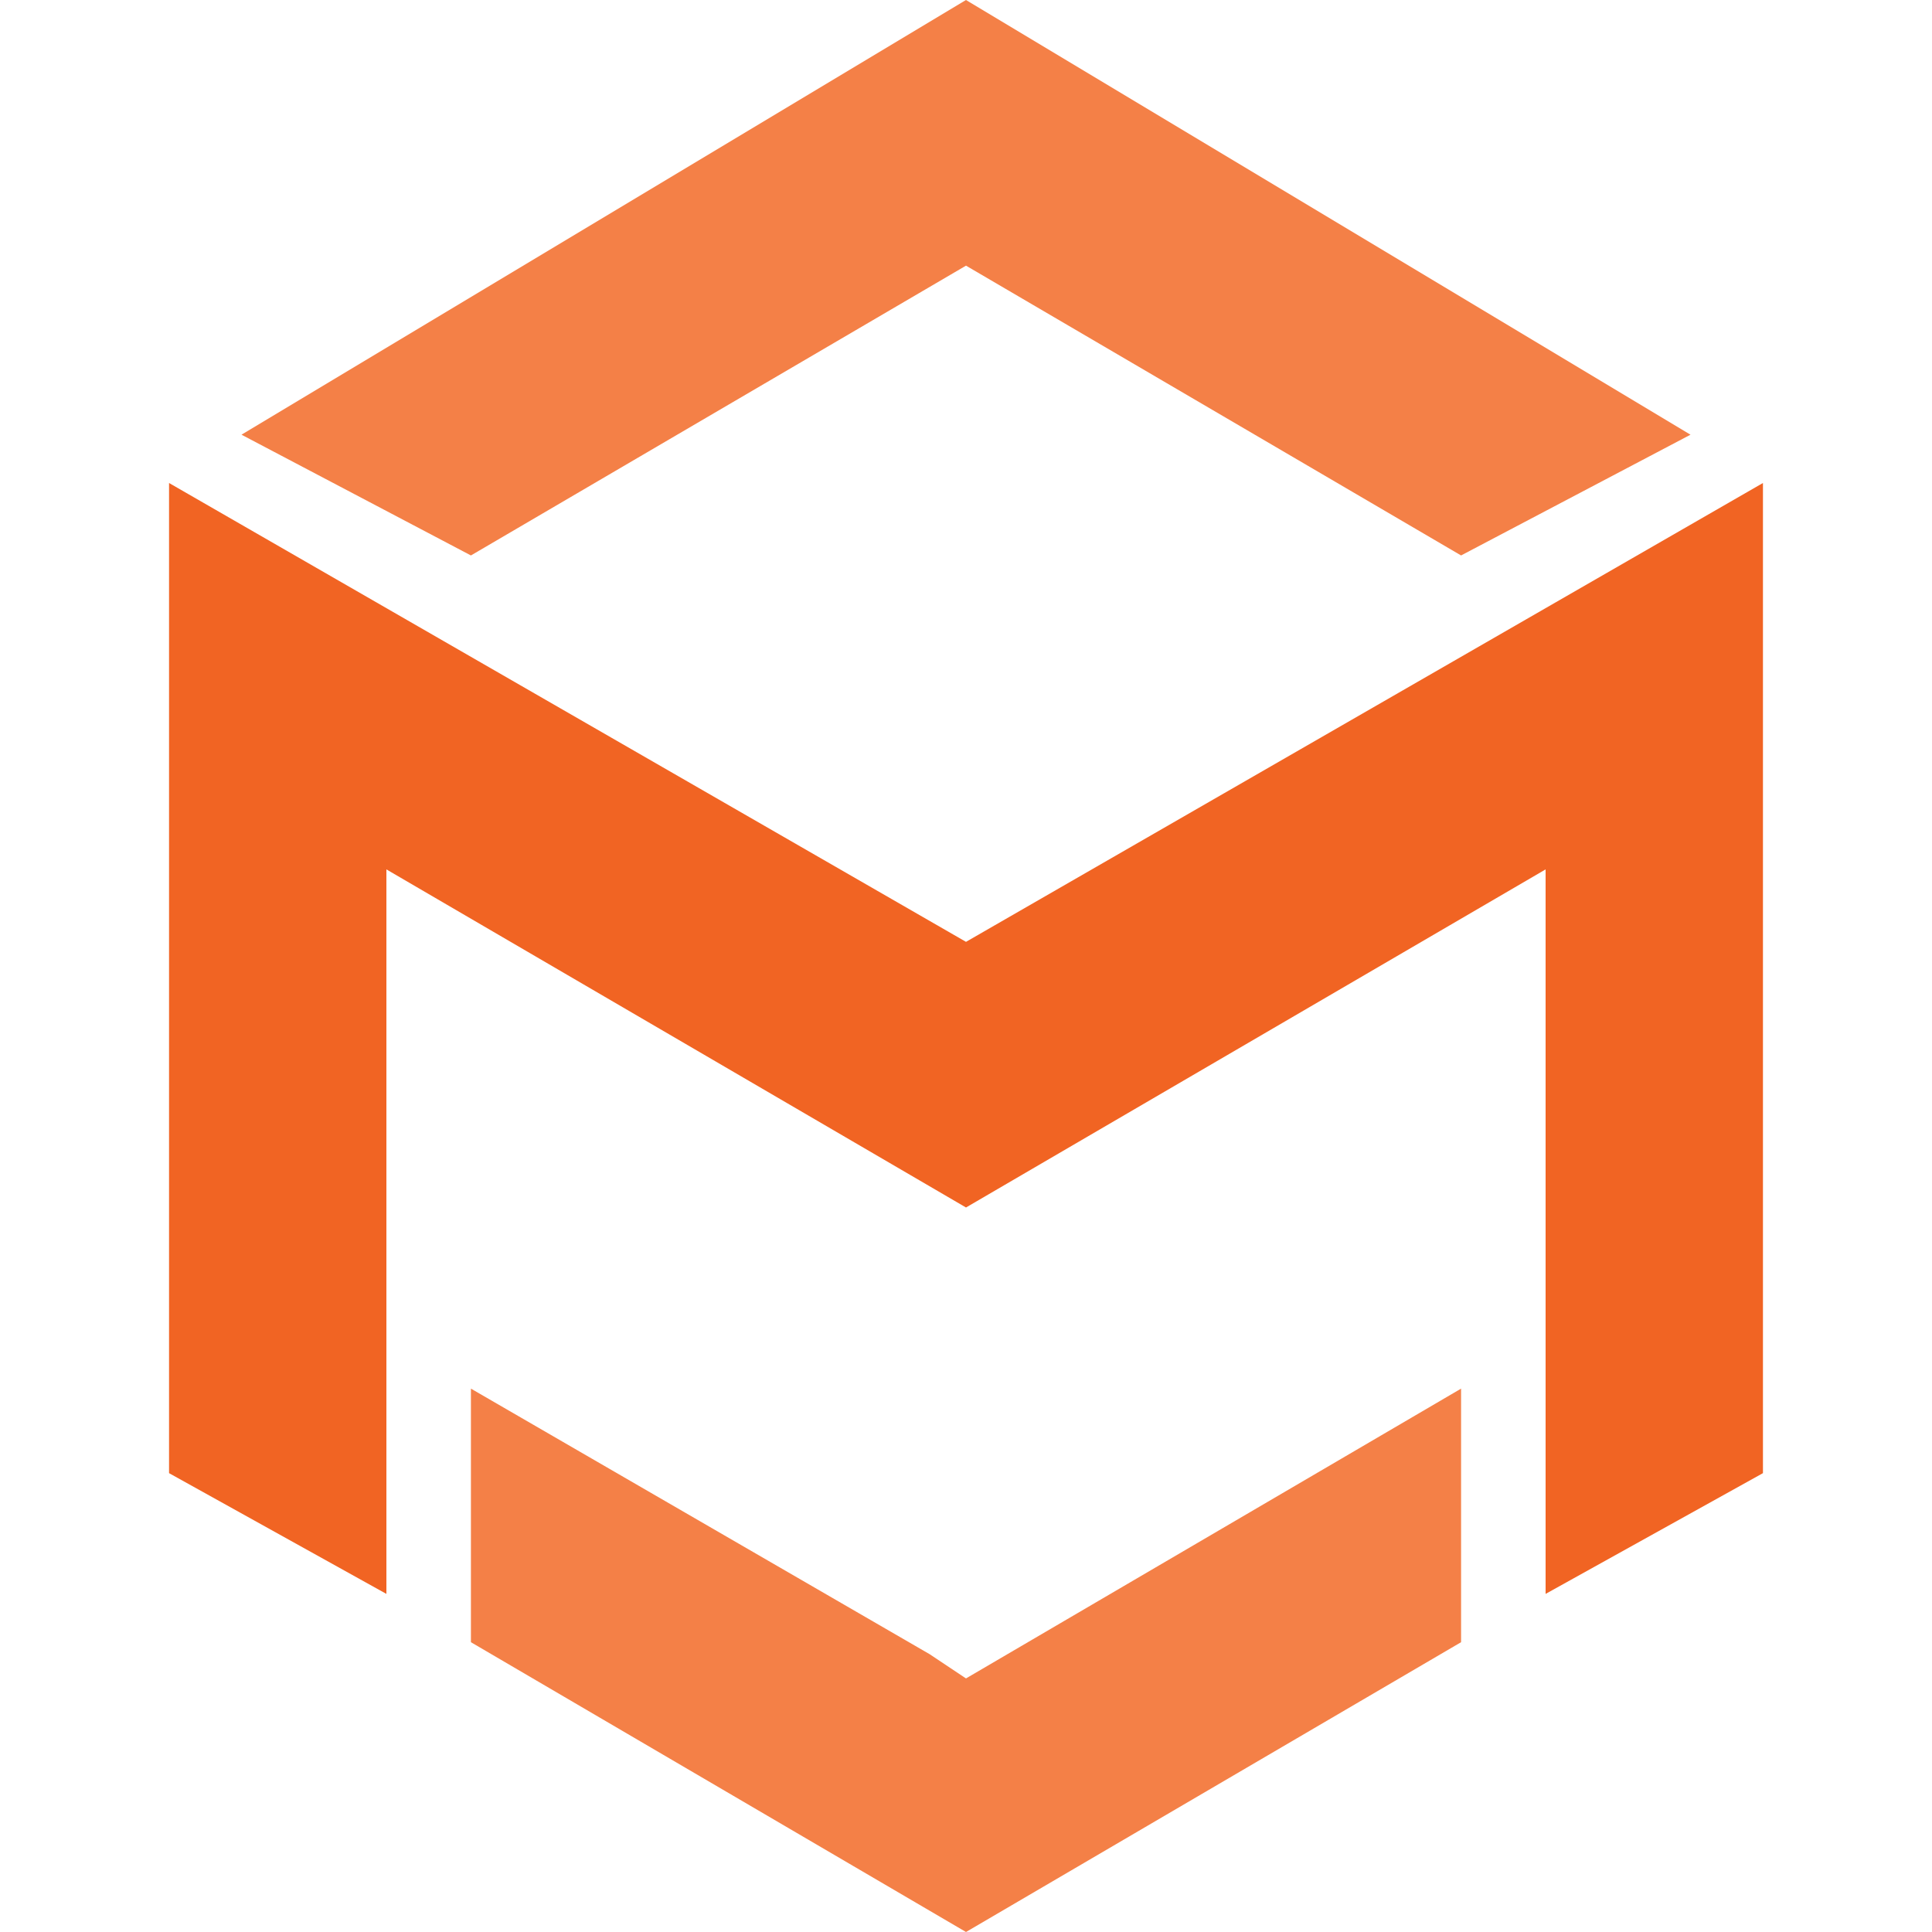 <?xml version="1.0" encoding="utf-8"?>
<!-- Generator: Adobe Illustrator 24.0.0, SVG Export Plug-In . SVG Version: 6.00 Build 0)  -->
<svg version="1.1" id="Layer_1" xmlns="http://www.w3.org/2000/svg" xmlns:xlink="http://www.w3.org/1999/xlink" x="0px" y="0px"
	 viewBox="0 0 16 16" style="enable-background:new 0 0 16 16;" xml:space="preserve">
<style type="text/css">
	.st0{fill:#F48047;}
	.st1{fill:#F16423;}
</style>
<title>Artboard 2</title>
<g>
	<polygon class="st0" points="12.1,4.6 14,3.6 8,0 2,3.6 3.9,4.6 8,2.2 	"/>
	<polygon class="st1" points="8,7.8 8,7.8 8,7.8 1.4,4 1.4,10 1.4,12.2 3.2,13.2 3.2,13.2 3.2,7.2 8,10 12.8,7.2 12.8,13.2
		14.6,12.2 14.6,4 	"/>
	<polygon class="st0" points="12.1,11.5 8,13.9 8,13.9 8,13.9 8,13.9 7.7,13.7 3.9,11.5 3.9,13.6 8,16 12.1,13.6 	"/>
</g>
</svg>
